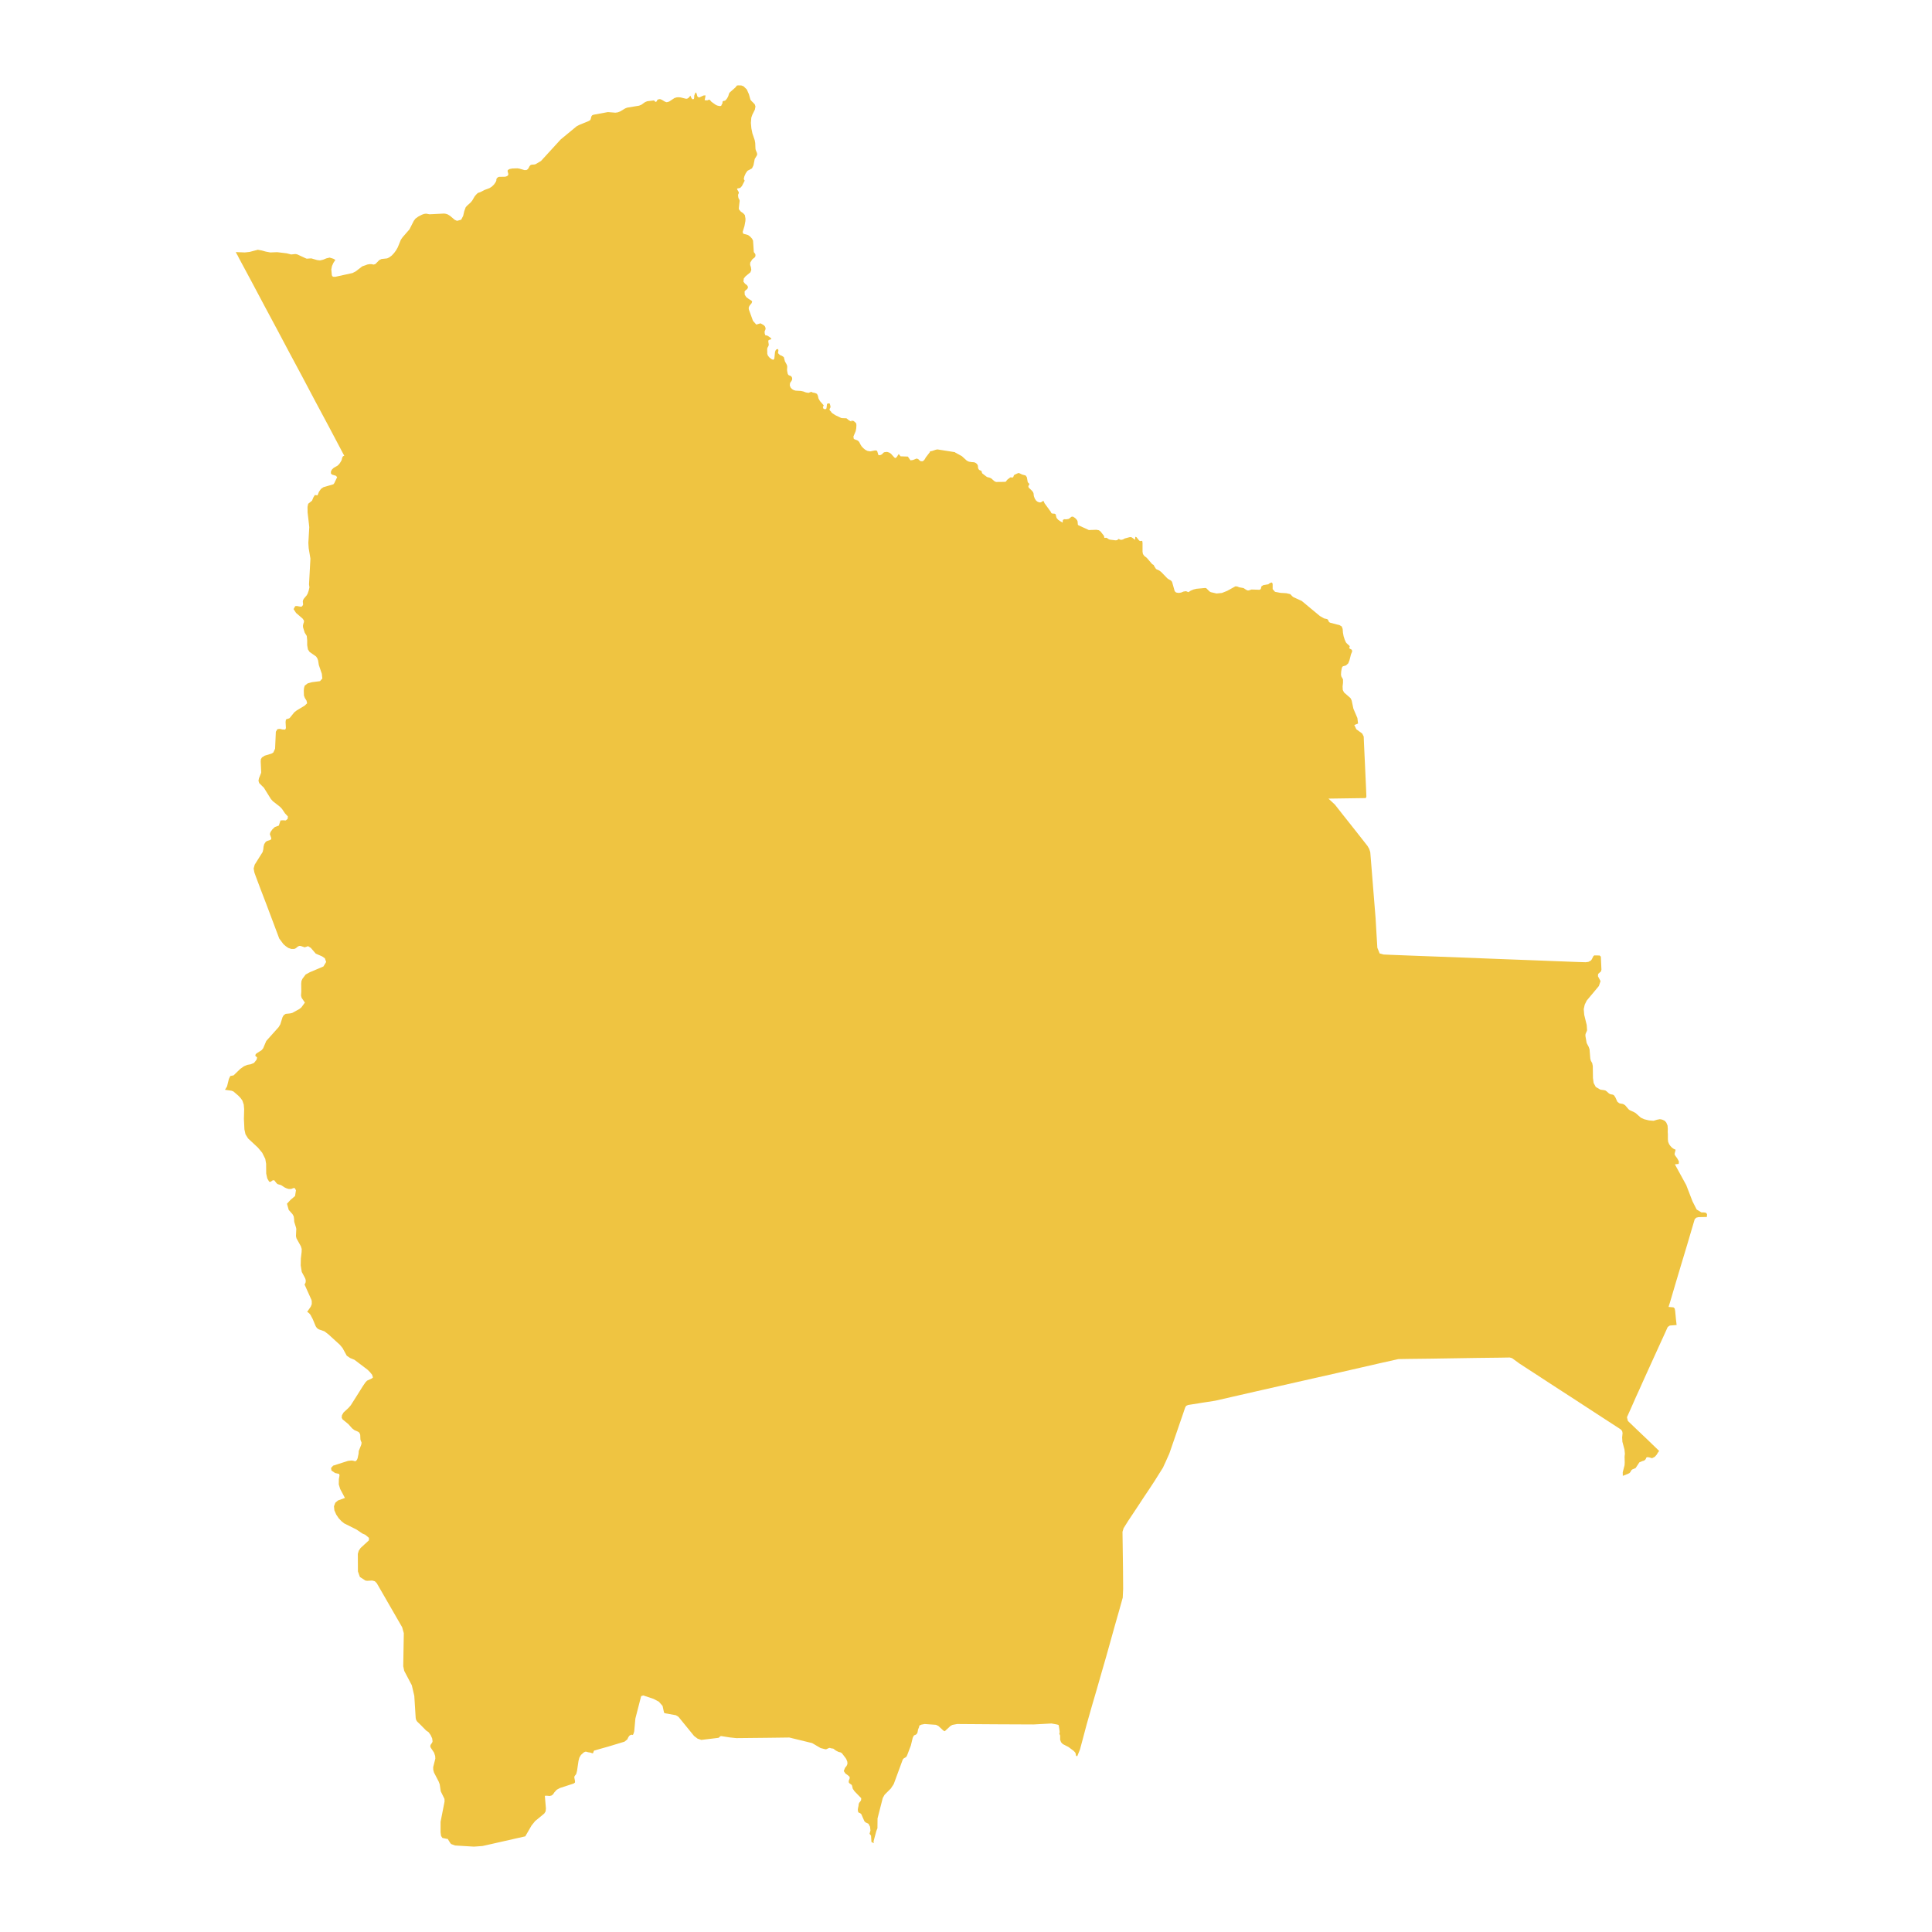 <svg xmlns="http://www.w3.org/2000/svg" viewBox="0 0 800 800"><polygon points="101 463.32 101 463.28 101.1 459.31 100.93 457.37 100.38 455.75 99.66 454.72 98.66 453.66 96.63 451.93 95.83 451.64 93.25 451.27 93.15 451.27 94.01 449.87 94.77 446.79 95.35 445.57 95.56 445.5 96.42 445.35 96.73 445.28 99.45 442.64 101 441.53 102.38 440.95 103.82 440.69 105.17 440.14 106.23 438.81 106.47 437.93 106.23 437.6 105.89 437.42 105.72 437.09 105.85 436.57 106.2 436.21 108.33 434.85 108.95 434.11 110.26 431.03 115.39 425.3 116.08 424.12 117.01 421.14 117.49 420.37 118.28 419.82 120.11 419.64 121.04 419.42 123.97 417.8 124.79 417.14 125.62 416 126.24 415.15 124.89 413.17 124.65 412.25 124.76 410.53 124.72 407.29 124.83 406.19 125.27 405.24 126.58 403.51 128.27 402.59 133.92 400.2 135.05 398.33 134.53 396.82 133.37 396.01 130.75 394.88 128.72 392.52 127.58 391.79 126.17 392.27 124.52 391.71 123.97 391.68 123.41 391.9 122.45 392.67 121.86 392.93 120.59 392.93 119.39 392.52 118.32 391.79 117.35 390.94 115.63 388.63 114.5 385.62 112.36 379.92 110.23 374.26 108.06 368.61 105.92 362.91 105.34 361.3 105.03 359.64 105.47 358.03 108.75 352.81 109.02 351.71 109.13 350.6 109.4 349.54 110.06 348.55 110.57 348.25 111.95 347.77 112.29 347.52 112.33 347.04 111.74 345.39 112.02 344.51 112.81 343.4 113.81 342.45 115.46 341.86 116.15 339.73 117.11 339.66 118.32 339.73 119.11 339.07 119.21 338.08 118.04 336.83 116.77 334.95 115.98 334.11 112.98 331.76 112.16 330.84 109.26 326.17 108.4 325.33 107.33 324.26 107.03 323.31 107.23 322.28 108.06 320.22 108.16 319.82 107.95 315.3 108.02 314.38 108.47 313.64 109.61 312.91 112.4 312.06 113.19 311.59 113.91 310.01 114.22 302.99 114.88 301.93 115.84 301.81 117.01 302.07 118.11 302.11 118.39 301.48 118.25 298.95 118.39 297.99 118.7 297.77 119.56 297.52 119.94 297.33 121.9 294.91 122.9 294.14 126.17 292.19 127.17 291.2 126.93 290.13 126.24 289.03 125.86 288.04 125.79 285.94 125.89 284.88 126.17 283.92 127.41 282.97 129.13 282.49 132.5 282.05 133.47 280.95 133.26 279 132.02 275.36 131.71 273.45 131.4 272.61 130.89 271.84 128.2 269.96 127.51 268.93 127.2 267.17 127.2 265.19 127.03 263.35 126.17 261.95 125.51 259.86 125.44 259.12 125.62 258.24 125.86 257.58 125.86 256.96 125.31 256.15 122.59 253.8 121.56 252.22 122.24 251 122.93 250.93 124.45 251.22 125.03 251.12 125.48 250.49 125.48 249.87 125.38 249.17 125.51 248.43 125.89 247.81 126.96 246.56 127.37 245.86 127.82 244.57 128.13 243.22 127.96 241.97 128.54 231.31 127.82 227.01 127.68 224.81 128.06 218.34 127.99 217.57 127.37 212.21 127.34 209.86 127.61 208.61 129.2 207.32 129.75 206 130.37 204.97 131.47 205.12 132.09 203.61 132.88 202.47 133.92 201.74 138.05 200.53 138.43 200.05 139.6 197.59 139.08 197 137.46 196.52 137.01 196.01 137.05 195.13 137.53 194.32 138.22 193.69 139.73 192.85 140.46 192.15 141.01 191.34 141.46 190.53 141.73 189.43 142.04 188.92 142.56 188.69 142.28 188.22 141.04 185.87 135.81 175.98 130.54 166.14 125.31 156.25 120.04 146.41 114.81 136.56 109.54 126.72 104.31 116.87 99.04 107.06 98.86 106.73 98.69 106.36 98.52 106.03 98.35 105.7 98.14 105.37 97.97 105.04 97.8 104.71 97.63 104.38 101.38 104.53 103.38 104.31 106.75 103.42 108.4 103.72 110.09 104.19 111.91 104.53 114.77 104.42 118.7 104.89 120.56 105.37 122.31 105.19 123.07 105.33 126.82 107.06 127.03 107.1 127.51 107.1 127.72 107.06 128.92 106.99 131.3 107.69 132.5 107.83 133.78 107.54 135.12 106.99 136.5 106.66 138.01 107.13 138.87 107.61 138.05 108.86 137.46 110.18 137.19 111.58 137.39 113.78 137.53 114.3 137.94 114.59 138.81 114.63 146 113.05 147.38 112.31 150 110.29 152.16 109.52 152.99 109.38 153.85 109.38 154.71 109.56 155.44 109.34 157.02 107.72 157.95 107.25 160.32 106.99 161.19 106.58 162.22 105.81 163.18 104.78 164.01 103.64 164.7 102.43 166 99.24 166.73 98.21 169.55 94.97 171.34 91.45 172.03 90.53 173.2 89.68 174.75 88.88 175.61 88.58 176.44 88.47 177.88 88.73 183.88 88.43 184.63 88.54 185.36 88.77 186.32 89.35 188.28 91.01 189.25 91.45 190.97 90.97 191.79 89.39 192.24 87.44 192.83 85.83 193.38 85.2 194.89 83.84 195.55 83.03 196.51 81.38 197.1 80.65 197.85 79.91 198.85 79.58 200.64 78.66 202.71 77.89 203.71 77.23 204.6 76.35 205.29 75.32 205.53 74.73 205.53 74.29 205.67 73.89 206.22 73.37 206.67 73.22 208.91 73.19 209.49 73.11 210.01 72.89 210.39 72.56 210.49 72.05 210.18 70.87 210.28 70.39 211.01 69.99 212.14 69.77 214.24 69.7 215.14 69.84 217.1 70.43 217.96 70.43 218.58 70.03 218.96 69.44 219.27 68.82 219.65 68.38 220.13 68.19 221.2 68.12 221.72 68.01 224.02 66.65 232.15 57.76 238.79 52.28 239.76 51.77 243.85 50.08 244.37 49.75 244.61 49.31 244.75 48.68 244.92 48.13 245.23 47.73 245.78 47.51 251.71 46.41 254.8 46.66 255.8 46.52 256.77 46.15 258.87 44.9 259.69 44.57 264.62 43.76 265.55 43.39 267.1 42.29 267.99 41.92 270.75 41.59 270.95 41.7 271.12 41.92 271.37 42.14 271.61 42.18 271.88 42 272.23 41.34 272.43 41.19 273.19 41.04 273.46 41.08 274.08 41.34 275.43 42.14 276.08 42.33 277.05 42.07 279.28 40.6 280.25 40.31 281.11 40.27 281.83 40.34 283.9 40.86 284.48 40.89 285.1 40.53 285.89 39.61 286.03 39.98 286.24 40.45 286.51 40.89 286.79 41.11 287.31 41 287.44 40.53 287.44 39.94 287.48 39.53 287.89 38.51 288.2 38.25 288.51 38.95 288.65 39.5 288.75 39.87 289.03 40.16 289.48 40.38 291.37 39.53 292.16 39.5 291.95 40.71 291.78 41.37 291.99 41.55 292.4 41.52 292.82 41.55 292.95 41.52 293.47 41.3 293.71 41.3 294.02 41.45 294.47 42.03 294.74 42.25 296.22 43.32 296.95 43.69 297.88 43.91 298.5 43.87 298.74 43.65 298.84 43.28 299.12 42.88 299.15 42.73 299.19 42.18 299.29 41.96 299.56 41.81 300.15 41.7 300.36 41.59 300.94 40.93 301.42 40.12 301.63 39.61 301.84 38.8 302.18 38.28 304.45 36.27 305.14 35.42 305.62 35.35 306.93 35.38 307.86 35.71 309.24 37.04 309.96 38.69 310.07 38.87 310.75 41.3 311.24 41.89 311.93 42.55 312.55 43.24 312.82 44.09 312.58 45.38 311.51 47.54 311.1 48.72 310.93 50.92 311.13 53.16 311.55 55.22 312.51 58.05 312.72 59.19 312.82 61.54 312.92 62.09 313.44 63.34 313.54 63.93 313.37 64.41 312.51 65.84 311.99 68.48 311.37 69.73 309.51 70.73 308.79 71.75 308.24 72.97 308 73.96 308 74 308.1 74.4 308.17 74.58 308.38 74.77 307.21 77.05 306.49 77.82 305.25 78.07 305.25 78.44 305.83 79.4 305.93 79.76 305.9 80.02 305.66 80.53 305.62 80.87 305.66 81.31 305.76 81.89 305.93 82.37 306.14 82.56 306.28 83.14 305.97 85.83 305.93 86.63 306.8 87.66 307.69 88.25 308.41 89.02 308.69 90.56 308.65 91.52 308.27 93.58 307.52 96.04 307.76 96.77 309.76 97.33 310.65 97.99 311.41 98.83 311.82 99.64 312.13 104.31 312.27 104.6 312.55 104.89 312.79 105.3 312.82 106 312.61 106.44 312.3 106.77 311.89 107.06 311.44 107.47 310.65 108.75 310.62 109.71 310.93 110.63 311.1 111.76 310.72 112.76 308.76 114.37 308 115.29 307.83 116.61 308.48 117.46 309.34 118.12 309.76 118.85 309.45 119.66 308.83 120.1 308.31 120.69 308.38 122.05 309.03 123.04 310.07 123.81 311.03 124.4 311.44 124.77 311.27 125.47 310.38 126.57 310.07 127.19 310.03 127.75 310.1 128.19 311.79 132.85 313.16 134.4 314.92 133.88 316.16 134.58 316.68 135.06 316.99 135.75 316.99 136.31 316.61 137.26 316.64 138 316.85 138.73 317.09 138.88 317.43 138.88 318.02 139.13 319.12 139.91 319.43 140.42 318.26 140.82 318.12 141.34 318.33 142.66 318.23 143.21 317.78 144.02 317.68 144.53 317.71 146.52 317.99 147.29 318.67 148.1 319.6 148.8 320.26 148.98 320.64 148.47 320.91 145.82 321.12 145.16 321.43 144.72 322.15 144.5 322.32 145.01 322.15 146.22 322.87 146.96 323.8 147.36 324.56 147.88 325.04 149.68 325.7 150.85 325.94 151.48 325.97 151.99 325.9 153.09 325.94 153.61 326.18 154.78 326.45 155.26 326.97 155.52 327.14 155.56 327.63 155.81 327.97 156.37 328.04 157.03 327.83 157.58 327.14 158.61 327.04 159.6 327.38 160.48 328 161.14 328.69 161.54 329.49 161.76 331.62 161.88 332.65 162.1 333.72 162.5 334.79 162.68 335.92 162.24 336.54 162.54 337.47 162.72 338.3 163.09 338.68 163.9 338.92 165 339.5 166.03 341.09 167.86 340.74 168.6 340.95 169.19 341.54 169.48 342.12 169.3 342.26 168.86 342.43 167.42 342.64 167.09 343.46 167.02 343.64 167.31 343.88 168.23 343.88 168.67 343.53 169.33 343.5 169.7 343.67 170 344.12 170.44 344.19 170.66 344.74 171.17 345.94 171.94 348.32 173.08 348.94 173.16 350.25 173.19 350.59 173.26 351.42 173.96 352.45 174.55 352.49 174.37 352.49 174.26 352.55 174.18 353.31 174.29 353.55 174.37 354.38 175.1 354.58 175.54 354.62 176.17 354.55 177.38 354.31 178.56 353.38 180.76 353.52 181.68 353.83 181.9 354.93 182.3 355.41 182.6 355.82 183.11 356.41 184.25 356.79 184.84 357.48 185.57 358.27 186.23 359.2 186.71 360.4 186.9 362.44 186.49 363.19 186.68 363.71 188.4 364.16 188.51 364.64 188.4 364.88 188.29 365.26 188.07 365.81 187.45 366.26 187.23 367.32 187.12 368.22 187.41 368.94 187.89 370.36 189.47 370.87 189.69 371.39 189.14 372.14 188 372.9 188.95 375.93 189.06 377 190.61 377.96 190.5 379.55 189.87 380.2 190.09 380.68 190.57 381.24 190.97 382.13 190.97 382.75 190.42 383.06 189.94 383.33 189.43 385.06 187.19 385.06 186.9 385.92 186.75 387.47 186.23 388.16 186.09 395.39 187.23 395.52 187.37 398.28 188.88 400.34 190.75 401.2 191.16 402.31 191.34 402.93 191.38 403.51 191.45 404.03 191.71 404.51 192.07 404.89 192.7 404.96 193.25 404.99 193.76 405.2 194.28 405.61 194.68 406.06 194.83 406.44 195.05 406.58 195.68 406.75 196.04 408.68 197.51 409.81 197.81 410.4 198.06 411.84 199.31 412.46 199.57 416.01 199.53 416.6 199.39 416.8 198.98 417.25 198.5 418.32 197.7 418.52 197.66 419.14 197.73 419.38 197.7 419.59 197.48 419.83 196.85 420.07 196.59 421.45 195.97 421.59 195.86 422.17 195.97 423.17 196.48 424.69 196.89 425.2 197.62 425.55 199.57 425.75 199.9 426.1 200.19 426.27 200.49 425.89 201.15 425.82 201.44 425.89 201.77 426.06 202 427.17 203.06 427.72 203.69 427.96 204.27 428.1 205.45 428.51 206.51 429.06 207.32 429.71 207.8 430.26 207.98 430.71 208.06 431.16 207.95 431.57 207.62 432.06 207.43 432.3 207.8 432.47 208.31 435.12 211.95 435.26 212.32 435.5 212.58 436.05 212.69 436.57 212.69 436.94 212.83 437.19 213.09 437.25 213.57 437.5 214.45 438.15 215.22 439.05 215.84 440.01 216.4 440.11 215.33 440.63 215 441.49 215.04 442.45 214.89 443.11 214.45 443.59 214.01 444.24 213.9 445.21 214.52 445.66 215 446 215.4 446.21 215.92 446.31 217.21 446.48 217.46 450.86 219.48 453.99 219.37 455.02 219.56 455.71 220.07 457.09 221.83 457.19 222.09 457.26 222.64 457.43 222.72 458.12 222.68 458.29 222.72 459.15 223.3 459.57 223.45 461.91 223.74 462.6 223.67 463.15 223.16 464.14 223.56 465.01 223.38 465.73 222.97 467.62 222.46 468.14 222.38 468.66 222.53 470 223.52 470.1 222.28 470.58 222.42 471.72 223.85 472.27 224.07 472.72 223.93 472.99 224.04 473.1 224.81 473.1 228.48 473.27 229.4 473.79 230.17 474.85 230.98 477.09 233.59 477.78 233.99 477.81 234.22 478.61 235.5 478.88 235.72 480.02 236.24 480.84 236.86 483.29 239.4 483.81 239.8 484.8 240.35 485.18 240.72 485.39 241.16 486.42 244.8 487.01 245.35 488.11 245.53 489.11 245.35 490.11 244.94 491.11 244.8 492.1 245.2 493.07 244.57 494.2 244.1 495.44 243.8 499.02 243.47 499.23 243.51 499.47 243.55 500.85 244.91 501.37 245.2 503.74 245.75 505.98 245.53 508.18 244.65 511.56 242.78 512.35 242.85 513.11 243.18 514.93 243.51 516 244.21 516.55 244.47 517.1 244.47 518.24 244.1 521.58 244.21 522.06 243.91 522.33 242.81 523.09 242.3 525.23 241.93 525.43 241.71 526.05 241.34 526.67 241.19 526.98 241.75 526.98 243.95 527.95 245.05 530.18 245.49 532.63 245.64 534.25 246.01 535.18 246.96 535.56 247.26 539.03 248.84 542.86 252.03 546.54 255.08 548.26 256.07 549.43 256.33 549.74 256.48 549.95 256.74 550.22 257.4 550.43 257.65 550.88 257.88 554.7 258.87 555.6 259.42 555.97 260.45 556.08 261.92 556.35 263.42 556.8 264.82 557.32 265.99 557.73 266.47 558.8 267.43 558.9 267.76 558.66 268.31 558.97 268.64 559.45 268.86 559.76 269.08 559.9 269.56 559.86 269.89 559.42 270.92 558.76 273.49 558.28 274.67 557.38 275.51 556.15 275.88 555.8 276.13 555.56 276.87 555.35 278.12 555.28 279.37 555.42 280.1 556.11 281.31 556.11 282.71 555.94 284.22 556.01 285.69 556.52 286.71 559.24 289.1 559.69 290.02 560.41 293.44 562.07 297.33 562.34 299.61 560.79 300.2 561.62 301.96 564.07 303.76 564.68 304.97 564.82 308.28 565.03 312.8 565.24 317.28 565.44 321.76 565.65 326.28 565.79 329.85 565.54 330.47 559.79 330.55 550.09 330.69 552.74 333.15 556.21 337.56 561.65 344.43 566.27 350.31 566.96 351.52 567.4 352.85 568.06 361.04 568.95 372.13 569.61 380.29 569.95 386.2 570.33 392.45 571.29 394.8 572.85 395.24 576.32 395.39 585.89 395.76 595.47 396.12 605.07 396.49 614.64 396.86 624.22 397.23 633.79 397.59 643.36 397.96 652.97 398.33 656.58 398.44 657.72 398.29 658.75 397.74 659.13 397.23 659.82 395.87 660.2 395.61 662.37 395.65 662.88 396.12 663.12 401.49 662.92 402.26 661.75 403.29 661.68 404.24 662.75 406.26 662.06 408.29 657.03 414.31 656.2 416 655.79 417.87 656 420.26 657.03 424.45 657.17 426.58 657.06 426.95 656.62 427.94 656.48 428.45 656.51 429.12 657 431.87 657.86 433.52 658.2 434.52 658.51 438.37 658.75 439.26 659.3 440.21 659.54 441.42 659.61 446.38 659.89 448.44 660.78 450.09 662.68 451.2 664.26 451.42 664.78 451.56 665.26 451.89 666.15 452.7 666.67 453.03 667.08 453.14 667.91 453.29 668.32 453.55 668.87 454.36 669.7 456.19 670.49 456.82 671.18 457 671.77 457.07 672.32 457.26 672.97 457.7 674.31 459.28 674.86 459.72 676.65 460.53 677.27 460.89 679.44 462.81 680.89 463.47 682.82 463.94 684.71 464.09 686.16 463.65 687.29 463.43 688.19 463.58 689.29 464.06 689.98 464.83 690.5 466.07 690.6 467.44 690.57 468.72 690.63 469.64 690.63 471.77 690.74 472.8 691.15 473.79 691.67 474.52 692.29 475.19 693.01 475.7 693.84 476.07 693.39 477.83 693.6 478.42 694.49 479.63 695.21 480.95 695.11 481.95 693.53 482.13 698.24 490.73 700.83 497.45 702.55 500.83 704.54 502.04 705.58 502.04 706.4 502.19 706.85 502.74 706.78 503.92 703.3 503.99 702.41 504.21 701.75 504.83 700.93 507.59 698.59 515.53 696.21 523.42 693.84 531.36 691.5 539.3 690.91 541.17 692.94 541.35 693.46 541.83 693.66 542.93 693.97 546.24 694.25 548.66 691.43 548.88 690.57 549.47 689.43 552.01 687.85 555.46 684.4 563.03 680.96 570.6 679.41 574.05 678.79 575.45 677.41 578.46 676.07 581.51 675.45 582.91 673.69 586.84 674.07 588.38 677.89 592.05 681.96 595.91 687.02 600.8 686.5 601.5 685.95 602.41 685.23 603.22 684.09 603.81 682.82 603.44 682.03 603.37 681.65 603.63 681.51 604.1 681.16 604.54 680.68 604.84 680.1 604.99 678.82 605.54 677.27 607.89 675.97 608.44 675.62 608.66 675.04 609.62 674.76 609.95 674.11 610.28 671.97 611.12 671.94 609.65 672.7 606.71 672.76 605.54 672.7 603.18 672.83 601.94 672.66 600.21 671.8 597.01 671.7 595.21 671.87 593.38 671.7 592.57 671.15 591.91 669.18 590.62 664.47 587.57 659.78 584.52 655.1 581.47 650.42 578.42 645.7 575.37 641.02 572.33 636.34 569.27 631.65 566.23 629.11 564.57 627.66 563.51 626.14 562.4 625.15 562.11 621.08 562.18 611.61 562.29 602.11 562.44 592.64 562.59 583.17 562.7 579.04 562.77 571.47 564.46 554.46 568.36 537.41 572.21 520.41 576.07 503.36 579.97 502.3 580.15 499.92 580.52 497.54 580.88 496.44 581.07 491.97 581.77 491.17 582.13 490.76 582.79 489.83 585.55 488.42 589.63 487.01 593.74 485.6 597.82 484.18 601.94 483.53 603.37 482.88 604.84 482.57 605.54 482.22 606.27 481.57 607.7 480.74 609.03 479.88 610.39 479.05 611.71 478.23 613.03 475.99 616.45 473.72 619.83 471.48 623.25 469.24 626.63 468.17 628.24 467.07 629.89 465.25 632.8 464.8 634.3 464.87 639.41 464.94 644.33 465.01 649.7 465.07 657.85 465.07 657.89 464.9 661.56 463.29 667.33 461.63 673.14 459.88 679.42 458.05 685.96 456.33 691.91 453.99 700.07 452.13 706.42 449.96 714.06 448.62 719.1 447.2 724.42 446.07 727.22 445.62 727.07 445.48 726.67 445.42 726.15 445.21 725.67 444.59 725.01 442.45 723.4 440.08 722.18 439.36 721.41 438.98 720.38 438.98 718.62 438.63 717.92 438.77 717.48 438.77 716.89 438.46 714.8 438.32 714.25 437.6 714.06 435.39 713.66 427.96 714.06 427.92 714.06 412.12 713.99 396.32 713.88 394.35 714.25 393.56 714.69 391.22 716.86 390.63 716.6 388.57 714.69 387.57 714.21 382.89 713.88 381.51 714.14 380.79 714.47 380.62 714.62 380.62 714.98 380.13 716.23 379.93 717.33 379.75 717.77 379.38 718.18 379 718.4 378.65 718.51 378.38 718.69 377.93 719.61 377.17 722.77 375.59 726.92 375.21 727.55 374.21 728.13 373.83 728.54 370.08 738.75 368.87 740.59 366.29 743.16 365.53 744.52 363.37 752.97 363.33 757.05 362.88 758.15 361.71 762.49 361.82 763.22 360.85 762.74 360.68 760.1 360.06 759.33 360.44 757.97 360.27 756.42 359.61 755.17 358.51 754.66 357.96 754.18 356.62 751.17 356.13 750.77 355.65 750.62 355.34 750.29 355.2 749.44 355.27 748.78 355.51 747.68 355.55 747.13 355.76 746.5 356.17 746.03 356.55 745.44 356.62 744.59 353.83 741.73 353.11 740.66 352.8 739.38 352.62 739.05 351.73 738.42 351.45 738.02 351.45 737.43 351.83 736.37 351.8 735.74 351.11 735.12 350.04 734.34 349.39 733.35 349.9 732.03 350.56 731.22 350.9 730.45 350.87 729.53 350.42 728.39 349.97 727.73 348.63 726 348.18 725.67 347.18 725.42 346.05 724.83 345.08 724.09 344.01 723.91 343.6 723.76 343.19 723.84 342.26 724.28 341.81 724.35 339.81 723.84 336.3 721.78 326.83 719.47 318.3 719.58 304.87 719.72 302.18 719.43 298.7 718.88 298.26 718.95 298.01 719.17 297.81 719.43 297.43 719.61 290.4 720.46 288.86 719.94 287.41 718.84 280.94 710.9 279.87 710.24 275.22 709.4 274.95 709.1 274.36 706.39 272.81 704.62 270.64 703.48 266.37 702.05 265.48 702.34 263.1 711.6 262.62 716.86 262.41 717.66 262.1 718.36 261.96 718.44 261.76 718.29 261.14 718.4 260.69 718.66 260.31 719.13 260 719.68 259.8 720.2 258.59 721.19 251.91 723.21 246.02 724.87 245.85 725.16 245.71 725.56 245.58 725.93 245.3 726 244.47 725.71 243.48 725.56 242.93 725.38 242.37 725.34 241.72 725.64 240.55 726.7 239.9 727.8 239.55 729.13 238.93 733.32 238.59 734.6 237.93 735.45 237.79 735.92 238.1 737.54 238.07 738.13 237.52 738.53 231.87 740.37 230.53 741.1 229.5 742.24 229.01 743.01 228.36 743.49 227.6 743.68 226.47 743.57 225.61 743.6 226.05 748.86 225.92 750.07 225.37 750.95 221.58 754.07 220.1 755.91 217.51 760.39 201.61 763.99 199.75 764.4 196.24 764.65 188.46 764.18 186.84 763.59 186.46 763.18 185.36 761.42 185.12 761.46 183.19 761.05 182.64 760.21 182.43 758.74 182.43 754.4 184.08 745.99 184.05 744.89 182.5 741.73 182.09 738.9 181.64 737.69 179.71 733.98 179.4 732.84 179.37 731.74 180.26 728.21 180.19 727.11 179.74 725.75 178.33 723.62 178.16 723.03 178.3 722.51 178.95 721.56 179.12 721.04 178.95 719.83 178.33 718.47 177.47 717.26 176.44 716.56 173.99 714.06 172.79 712.92 172.34 712.26 172.13 711.42 171.55 702.2 170.52 697.83 167.38 691.87 166.97 689.93 167.21 676.26 166.52 673.8 156.02 655.58 155.23 654.77 154.13 654.47 152.03 654.58 151.3 654.47 150.24 653.77 149.03 653 148.21 650.69 148.17 643.41 148.55 642.13 149.31 640.99 152.75 637.83 152.78 636.8 151.3 635.55 150 634.97 147.62 633.35 142.49 630.78 141.39 629.89 140.25 628.68 139.22 627.14 138.46 625.41 138.29 623.72 138.84 622.25 139.97 621.3 142.83 620.27 140.84 616.52 140.28 614.65 140.32 612.48 140.59 610.9 140.42 610.31 138.77 609.95 137.25 608.92 137.08 607.85 137.94 606.9 144.14 604.91 145.66 604.76 146.38 604.88 146.93 605.06 147.38 604.99 147.83 604.43 148.07 603.85 148.48 601.94 148.55 600.83 149.58 598.26 149.72 597.45 149.65 597.09 149.44 596.76 149.24 595.99 149.17 594.33 149.13 593.96 148.75 593.19 148.24 592.83 146.72 592.16 145.83 591.47 144.25 589.7 141.84 587.72 141.49 587.02 141.59 586.03 142.25 584.89 144.35 582.94 145.24 581.91 147.96 577.62 150.2 574.05 151.3 572.43 151.99 571.7 154.02 570.75 154.44 570.38 154.09 569.27 153.2 568.17 152.16 567.14 146.79 563.07 145 562.33 143.59 561.38 141.84 558.18 140.7 556.82 135.95 552.49 134.33 551.27 131.95 550.43 131.26 549.95 130.71 549.14 129.51 546.24 128.58 544.48 127.96 543.74 127.2 543.19 128.68 541.06 129.09 540.03 129.09 538.78 128.96 538.23 126.17 532.02 126.13 531.95 126.13 531.91 126.13 531.88 126.51 531.14 126.62 530.4 126.48 529.63 126.17 528.94 124.96 526.7 124.52 523.98 124.58 521.11 124.89 518.43 124.93 517.18 124.58 516.04 122.76 512.77 122.55 511.85 122.69 508.84 122.59 508.36 121.86 506.01 121.8 505.5 121.8 504.94 121.62 503.66 121.11 502.74 119.56 501.01 118.83 498.44 120.31 496.83 122.17 495.25 122.55 492.86 122.52 492.82 122.04 491.94 121.42 491.98 120.63 492.31 119.59 492.34 118.73 492.09 117.91 491.72 116.39 490.73 115.22 490.4 114.84 490.25 114.5 489.92 113.5 488.67 112.71 488.85 112.09 489.37 111.47 489.33 110.67 487.97 110.23 485.95 110.19 481.87 109.85 479.89 108.57 477.32 106.82 475.22 102.72 471.4 101.65 469.68 101.21 467.69 101 463.32" style="fill:#efc441"/></svg>
